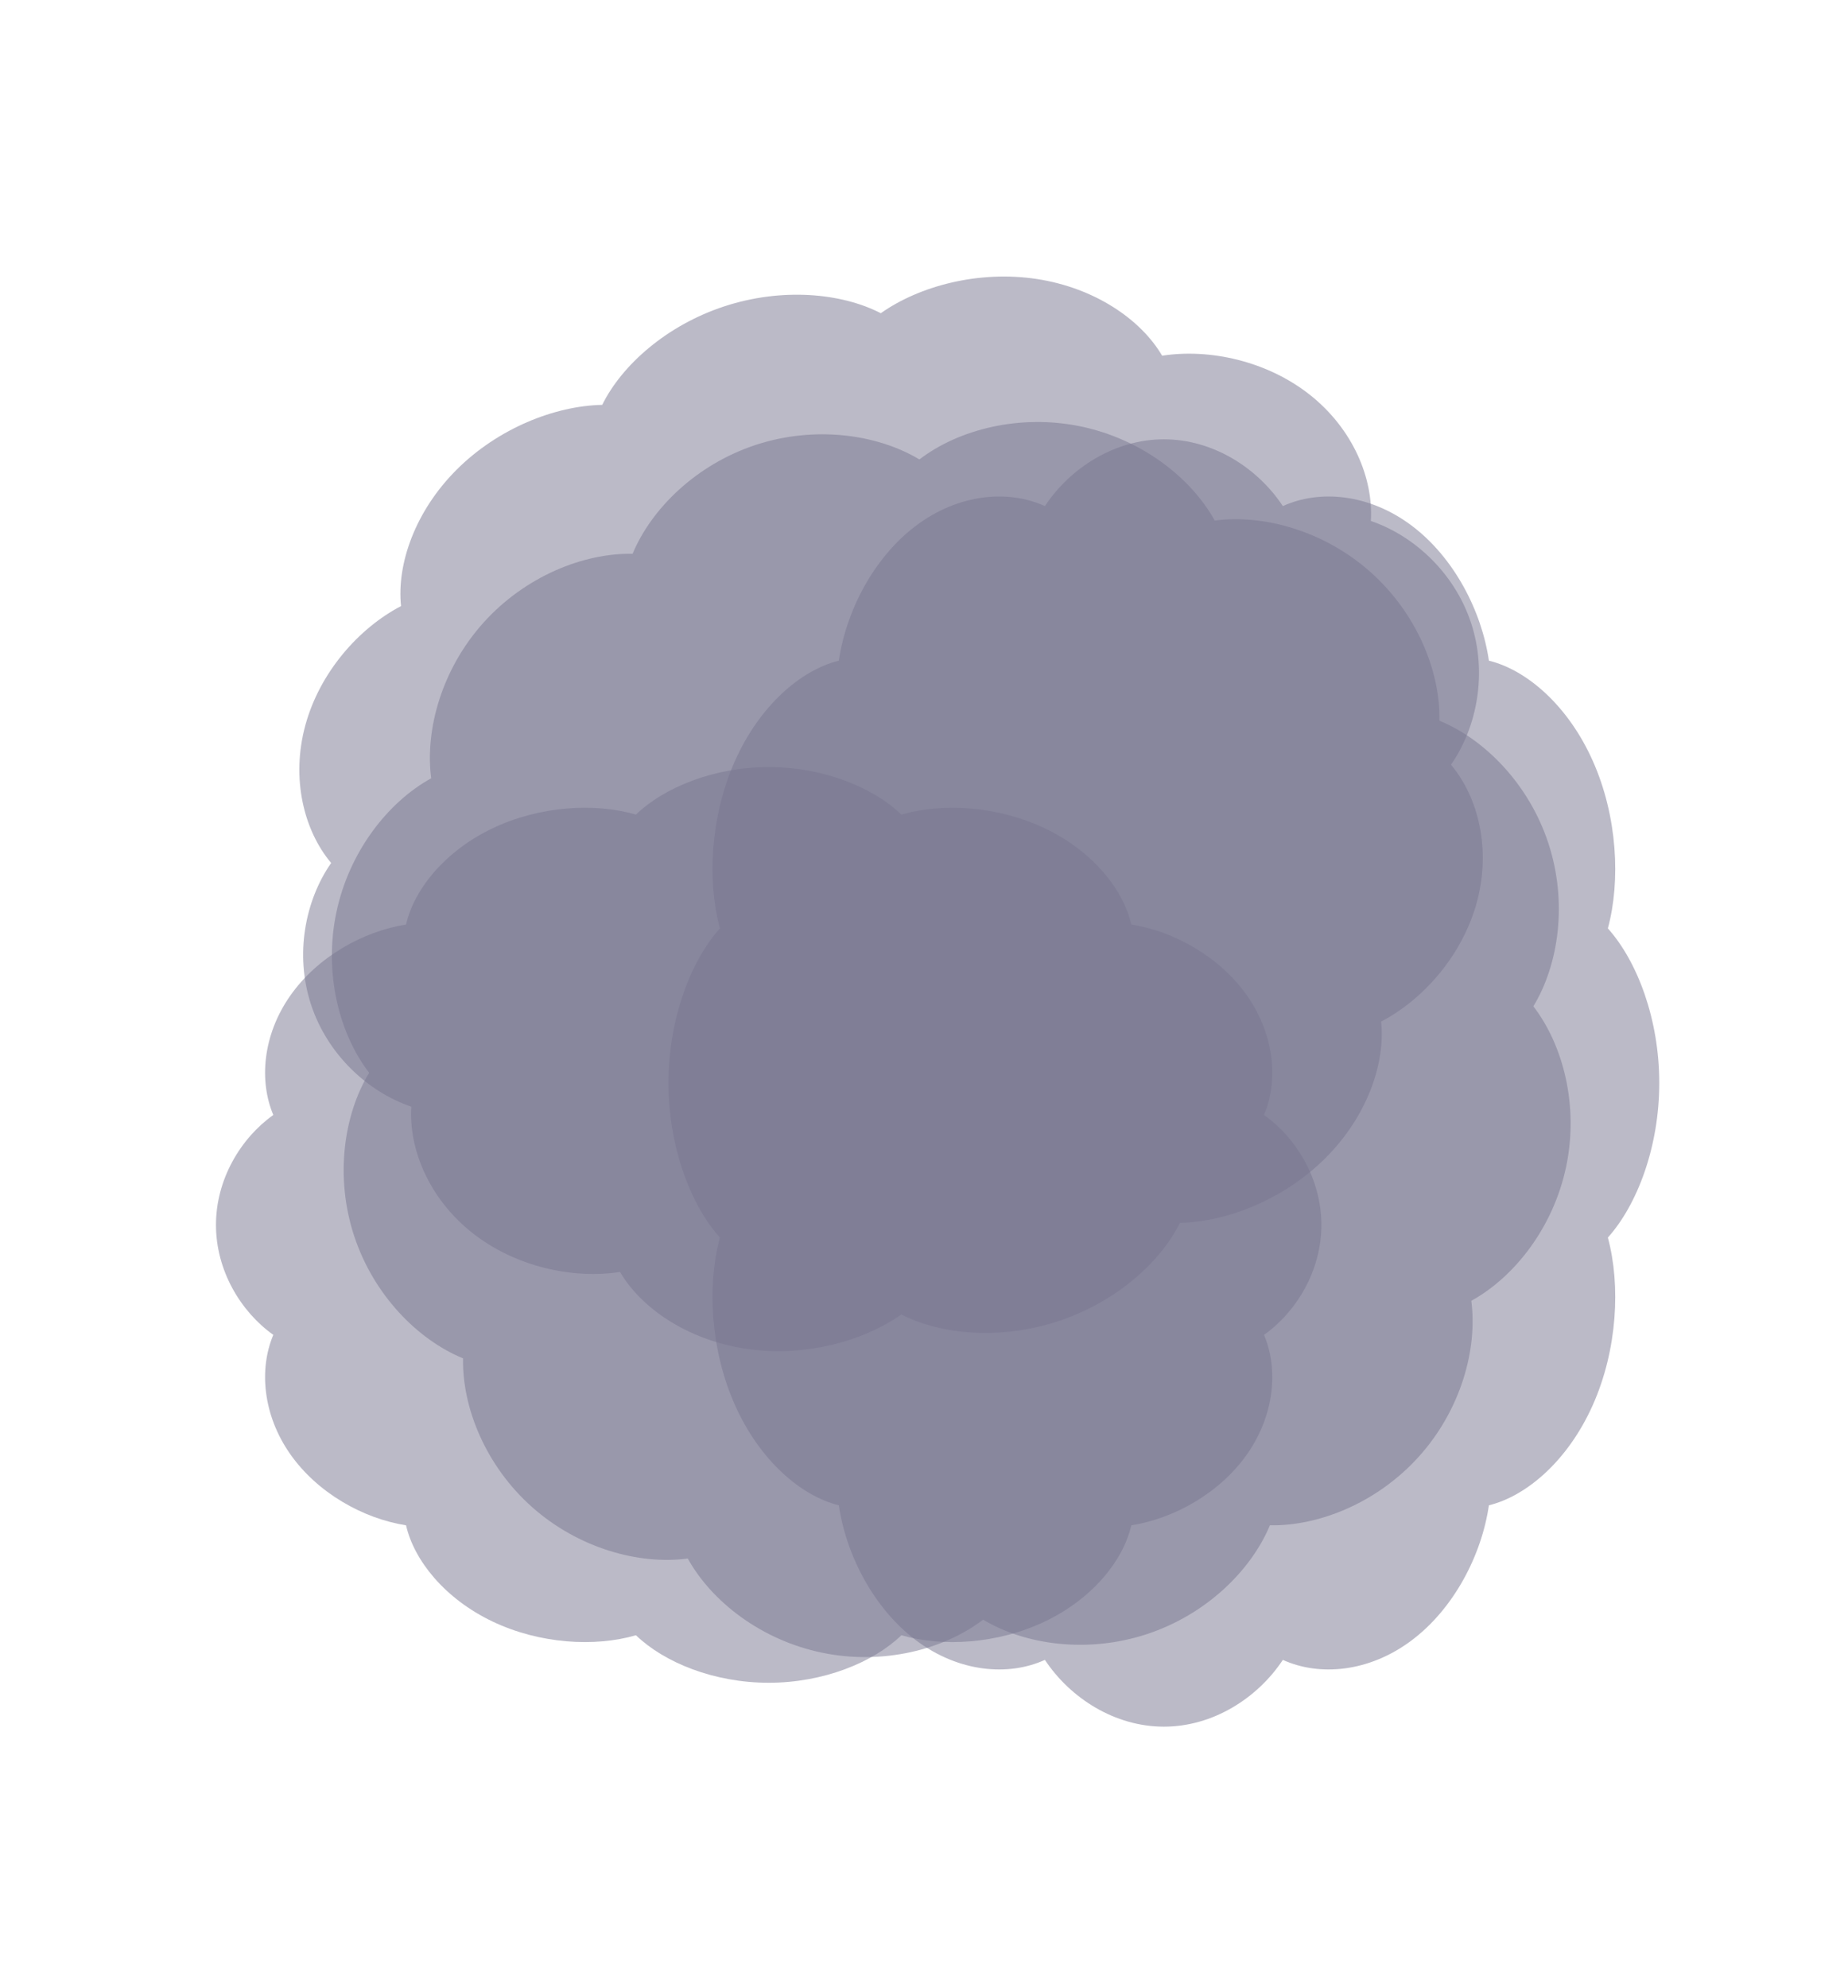 <?xml version="1.0" encoding="UTF-8" standalone="no"?><!DOCTYPE svg PUBLIC "-//W3C//DTD SVG 1.1//EN" "http://www.w3.org/Graphics/SVG/1.1/DTD/svg11.dtd"><svg width="100%" height="100%" viewBox="0 0 106 114" version="1.1" xmlns="http://www.w3.org/2000/svg" xmlns:xlink="http://www.w3.org/1999/xlink" xml:space="preserve" xmlns:serif="http://www.serif.com/" style="fill-rule:evenodd;clip-rule:evenodd;stroke-linejoin:round;stroke-miterlimit:2;"><g id="Player"></g><g id="Player1" serif:id="Player"></g><g id="Orb"></g><path id="particle" d="M53.227,-101.46c27.393,0 49.633,22.24 49.633,49.634c0,27.393 -22.24,49.634 -49.633,49.634c-27.394,-0 -49.634,-22.241 -49.634,-49.634c-0,-27.394 22.24,-49.634 49.634,-49.634Zm-0,10c21.874,0 39.633,17.759 39.633,39.634c0,21.874 -17.759,39.634 -39.633,39.634c-21.875,-0 -39.634,-17.76 -39.634,-39.634c-0,-21.875 17.759,-39.634 39.634,-39.634Z" style="fill:#fb298d;"/><g id="Tentacle"></g><g id="board"></g><g id="Smoke"><path d="M34.543,23.219c1.134,-2.295 3.706,-4.565 6.996,-5.647c3.29,-1.082 6.708,-0.782 8.983,0.391c2.219,-1.567 5.612,-2.465 8.935,-1.964c3.322,0.502 5.978,2.314 7.202,4.401c2.709,-0.42 6.014,0.295 8.479,2.246c2.464,1.952 3.647,4.79 3.493,7.232c2.472,0.839 4.804,2.976 5.75,5.854c0.947,2.877 0.339,5.981 -1.153,8.124c1.574,1.874 2.307,4.86 1.482,7.893c-0.826,3.033 -3.061,5.571 -5.49,6.84c0.254,2.407 -0.808,5.442 -3.184,7.818c-2.376,2.376 -5.64,3.667 -8.356,3.723c-1.134,2.294 -3.707,4.565 -6.997,5.647c-3.29,1.082 -6.708,0.781 -8.983,-0.392c-2.218,1.568 -5.612,2.466 -8.934,1.964c-3.323,-0.502 -5.979,-2.314 -7.203,-4.401c-2.708,0.42 -6.014,-0.295 -8.479,-2.246c-2.464,-1.951 -3.647,-4.789 -3.492,-7.232c-2.473,-0.839 -4.804,-2.975 -5.751,-5.853c-0.946,-2.878 -0.338,-5.982 1.153,-8.124c-1.574,-1.874 -2.307,-4.86 -1.481,-7.894c0.825,-3.033 3.06,-5.57 5.49,-6.84c-0.254,-2.406 0.808,-5.441 3.184,-7.817c2.376,-2.376 5.64,-3.668 8.356,-3.723Z" style="fill:#797691;fill-opacity:0.5;"/><path d="M36.286,31.76c1.086,-2.609 3.674,-5.129 7.061,-6.243c3.387,-1.114 6.966,-0.622 9.389,0.833c2.248,-1.721 5.751,-2.618 9.238,-1.897c3.488,0.722 6.336,2.932 7.701,5.401c2.808,-0.373 6.287,0.595 8.941,2.959c2.654,2.363 4.008,5.699 3.95,8.521c2.615,1.076 5.137,3.648 6.246,7.021c1.11,3.372 0.607,6.94 -0.859,9.358c1.721,2.236 2.612,5.724 1.879,9.202c-0.733,3.477 -2.958,6.321 -5.439,7.688c0.367,2.797 -0.613,6.266 -2.992,8.917c-2.378,2.651 -5.729,4.009 -8.56,3.958c-1.087,2.609 -3.675,5.129 -7.061,6.243c-3.387,1.114 -6.966,0.622 -9.389,-0.832c-2.248,1.721 -5.751,2.617 -9.239,1.896c-3.487,-0.722 -6.335,-2.932 -7.701,-5.401c-2.808,0.373 -6.286,-0.595 -8.94,-2.958c-2.654,-2.364 -4.008,-5.7 -3.95,-8.521c-2.615,-1.076 -5.138,-3.649 -6.247,-7.021c-1.109,-3.372 -0.606,-6.94 0.86,-9.359c-1.722,-2.236 -2.612,-5.724 -1.88,-9.202c0.733,-3.477 2.958,-6.321 5.439,-7.688c-0.366,-2.797 0.614,-6.266 2.992,-8.917c2.379,-2.651 5.73,-4.008 8.561,-3.958Z" style="fill:#797691;fill-opacity:0.5;"/><path d="M59.935,29.025c1.456,-2.199 4.014,-3.83 6.824,-3.83c2.81,-0 5.368,1.631 6.824,3.83c2.107,-0.959 4.95,-0.71 7.383,1.116c2.434,1.825 4.021,4.899 4.436,7.749c2.194,0.538 4.56,2.601 5.965,5.763c1.405,3.161 1.597,6.855 0.859,9.592c1.692,1.891 2.948,5.215 2.948,8.865c-0,3.651 -1.256,6.974 -2.948,8.866c0.738,2.737 0.546,6.431 -0.859,9.592c-1.405,3.161 -3.771,5.224 -5.965,5.763c-0.415,2.85 -2.002,5.924 -4.436,7.749c-2.433,1.825 -5.276,2.075 -7.383,1.116c-1.456,2.199 -4.014,3.83 -6.824,3.83c-2.81,-0 -5.368,-1.631 -6.824,-3.83c-2.107,0.959 -4.95,0.709 -7.384,-1.116c-2.433,-1.825 -4.021,-4.899 -4.435,-7.749c-2.194,-0.539 -4.56,-2.602 -5.965,-5.763c-1.405,-3.161 -1.597,-6.855 -0.859,-9.592c-1.693,-1.892 -2.948,-5.215 -2.948,-8.866c0,-3.65 1.255,-6.974 2.948,-8.865c-0.738,-2.737 -0.546,-6.431 0.859,-9.592c1.405,-3.162 3.771,-5.225 5.965,-5.763c0.414,-2.85 2.002,-5.924 4.435,-7.749c2.434,-1.826 5.277,-2.075 7.384,-1.116Z" style="fill:#797691;fill-opacity:0.5;"/><path d="M36.477,46.717c1.625,-1.564 4.479,-2.724 7.614,-2.724c3.135,-0 5.989,1.16 7.613,2.724c2.351,-0.682 5.523,-0.505 8.238,0.793c2.715,1.299 4.487,3.485 4.949,5.513c2.448,0.382 5.088,1.85 6.655,4.098c1.568,2.249 1.782,4.876 0.958,6.823c1.889,1.346 3.29,3.71 3.29,6.306c-0,2.597 -1.401,4.961 -3.29,6.306c0.824,1.947 0.61,4.574 -0.958,6.823c-1.567,2.248 -4.207,3.716 -6.655,4.099c-0.462,2.027 -2.234,4.214 -4.949,5.512c-2.715,1.298 -5.887,1.476 -8.238,0.793c-1.624,1.565 -4.478,2.725 -7.613,2.725c-3.135,-0 -5.989,-1.16 -7.614,-2.725c-2.35,0.683 -5.522,0.505 -8.237,-0.793c-2.715,-1.298 -4.487,-3.485 -4.949,-5.512c-2.448,-0.383 -5.088,-1.851 -6.655,-4.099c-1.568,-2.249 -1.782,-4.876 -0.959,-6.823c-1.888,-1.345 -3.289,-3.709 -3.289,-6.306c0,-2.596 1.401,-4.96 3.289,-6.306c-0.823,-1.947 -0.609,-4.574 0.959,-6.823c1.567,-2.248 4.207,-3.716 6.655,-4.098c0.462,-2.028 2.234,-4.214 4.949,-5.513c2.715,-1.298 5.887,-1.475 8.237,-0.793Z" style="fill:#797691;fill-opacity:0.5;"/></g></svg>